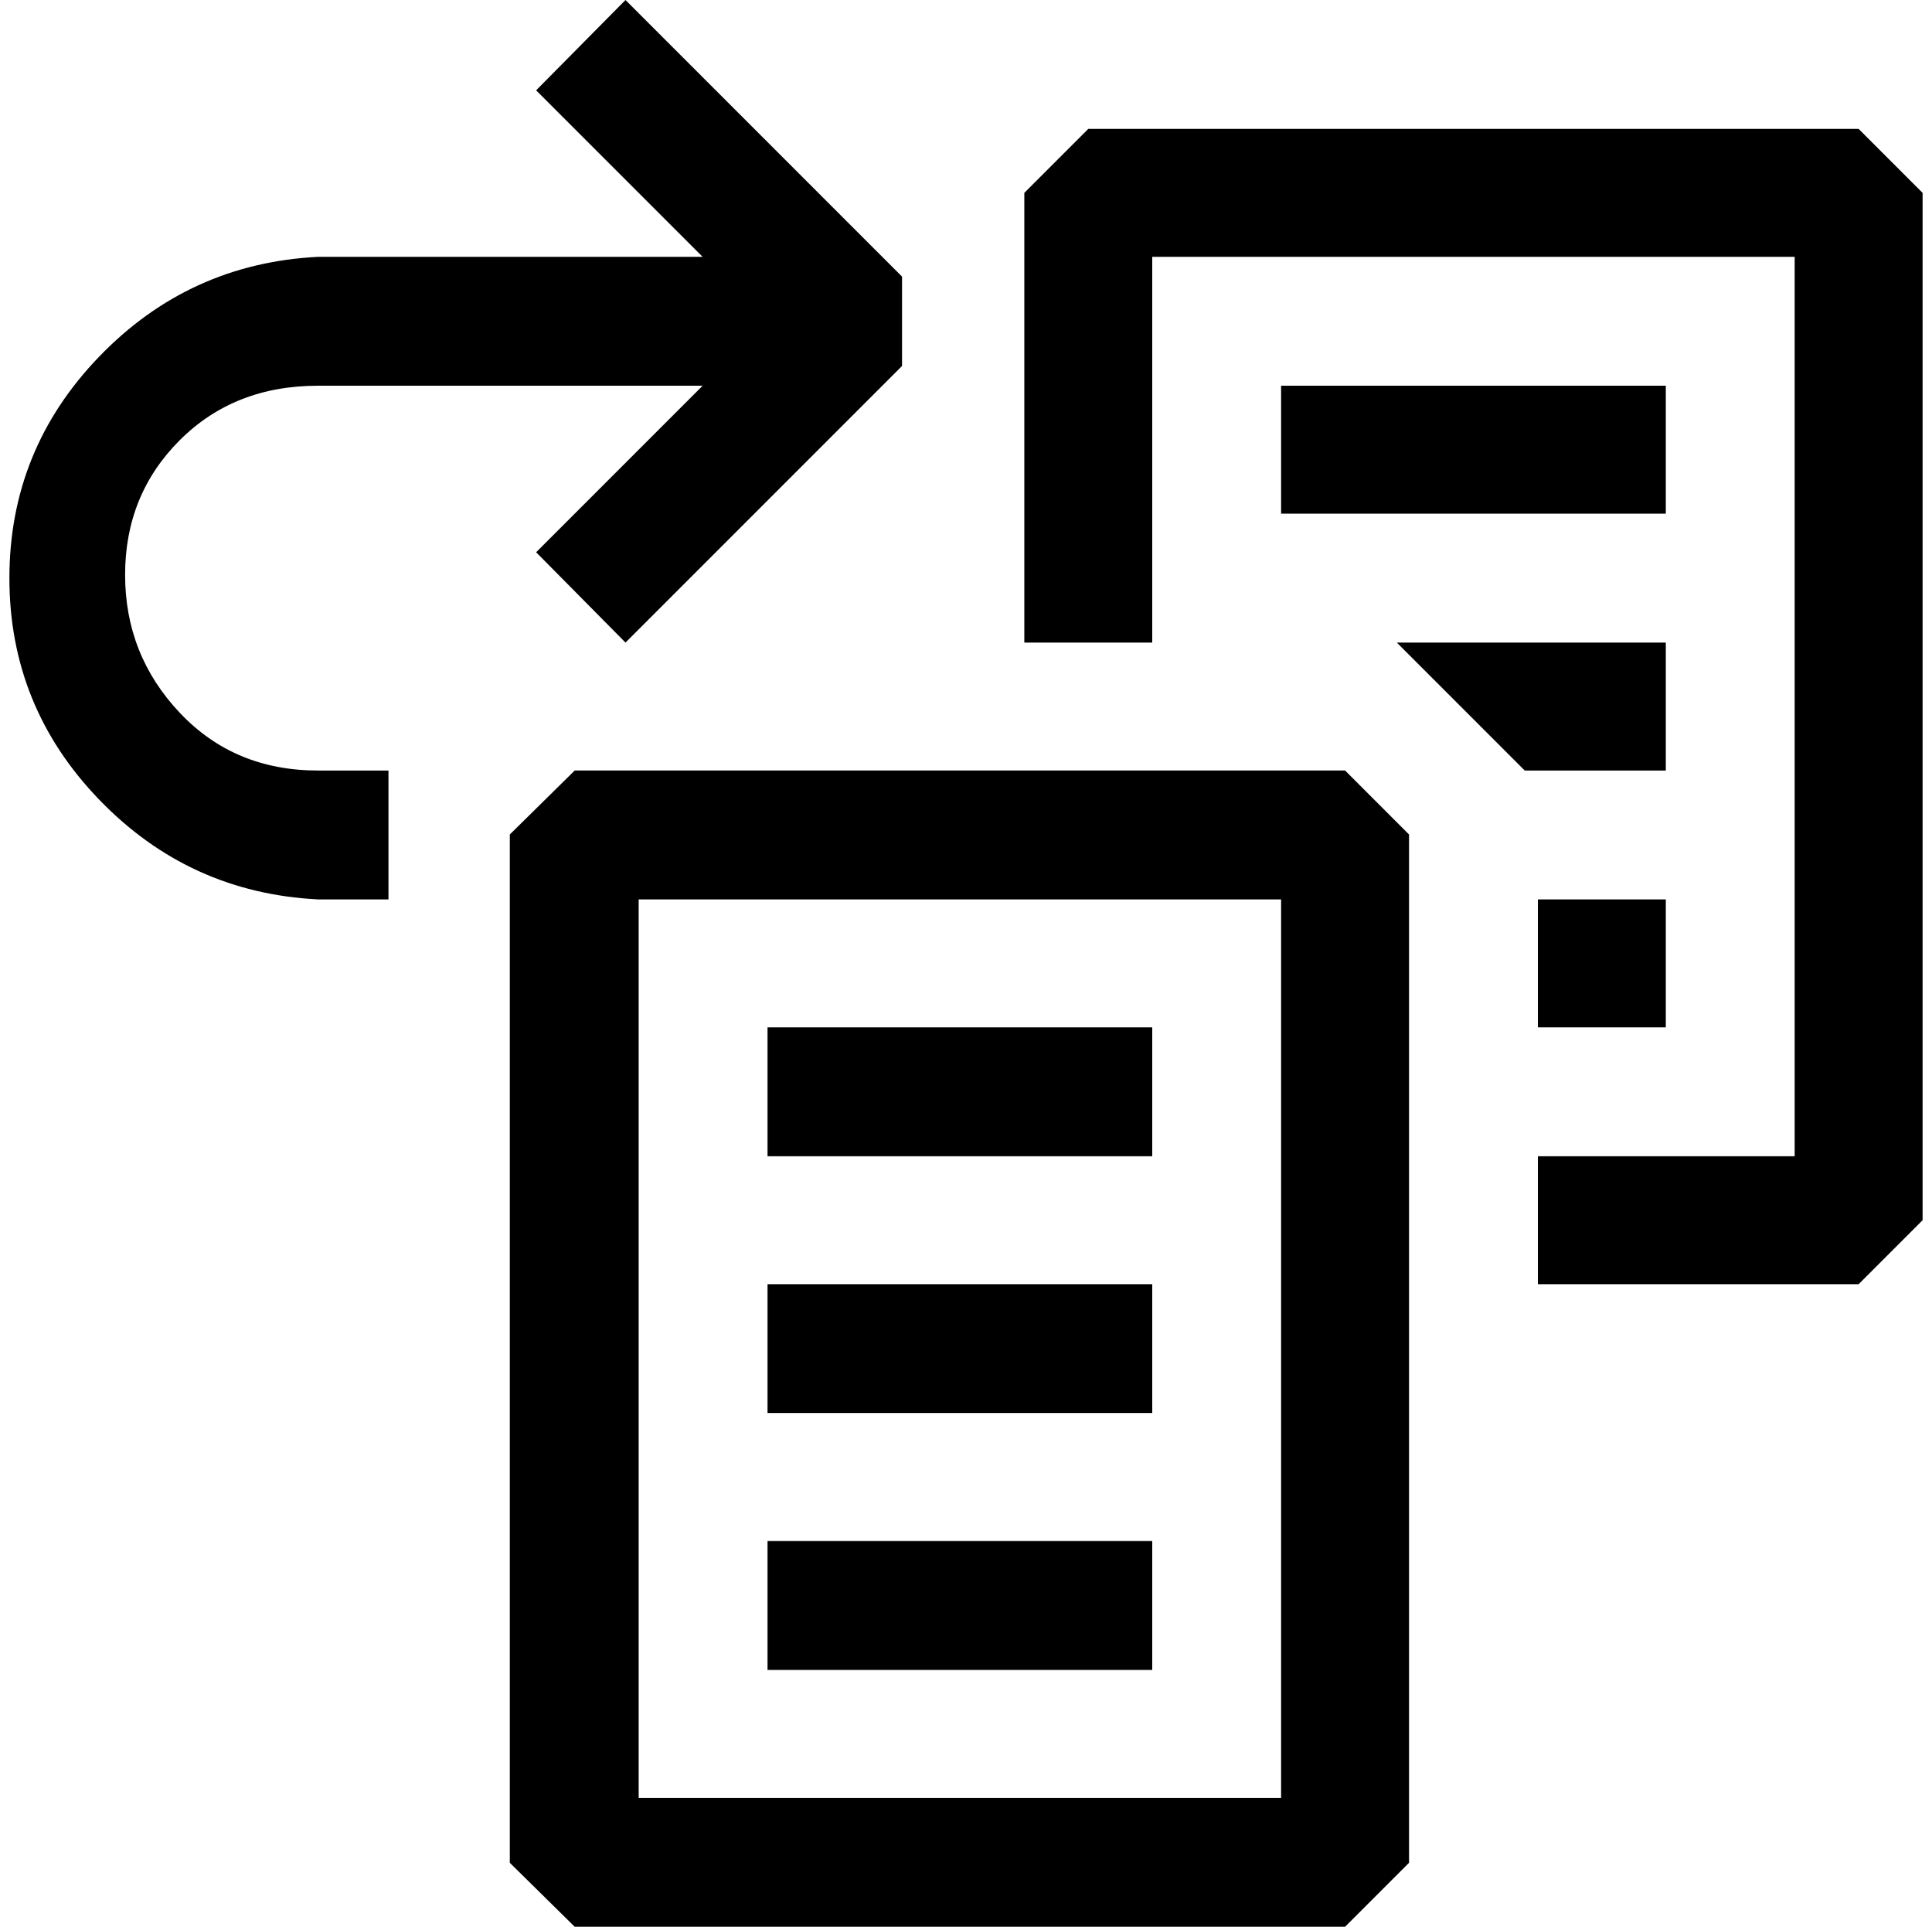 <?xml version="1.0" standalone="no"?>
<!DOCTYPE svg PUBLIC "-//W3C//DTD SVG 1.1//EN" "http://www.w3.org/Graphics/SVG/1.1/DTD/svg11.dtd" >
<svg xmlns="http://www.w3.org/2000/svg" xmlns:xlink="http://www.w3.org/1999/xlink" version="1.1" viewBox="-10 0 2054 2048">
   <path fill="currentColor"
d="M949 389l-294 294l-95 -96l177 -177h-409q-89 0 -147 58t-58 143t58 146.5t147 61.5h75v137h-75q-137 -7 -232.5 -106t-95.5 -235.5t95.5 -235.5t232.5 -106h409l-177 -177l95 -96l294 294v95zM1420 2048h-819l-69 -68v-1093l69 -68h819l68 68v1093zM669 1911h683v-955
h-683v955zM1147 137h819l68 68v1092l-68 68h-341v-136h273v-956h-683v410h-136v-478zM1215 1092h-409v137h409v-137zM806 1365h409v137h-409v-137zM1215 1638h-409v137h409v-137zM1352 410h409v136h-409v-136zM1761 956h-136v136h136v-136zM1475 683h286v136h-150z" />
</svg>
